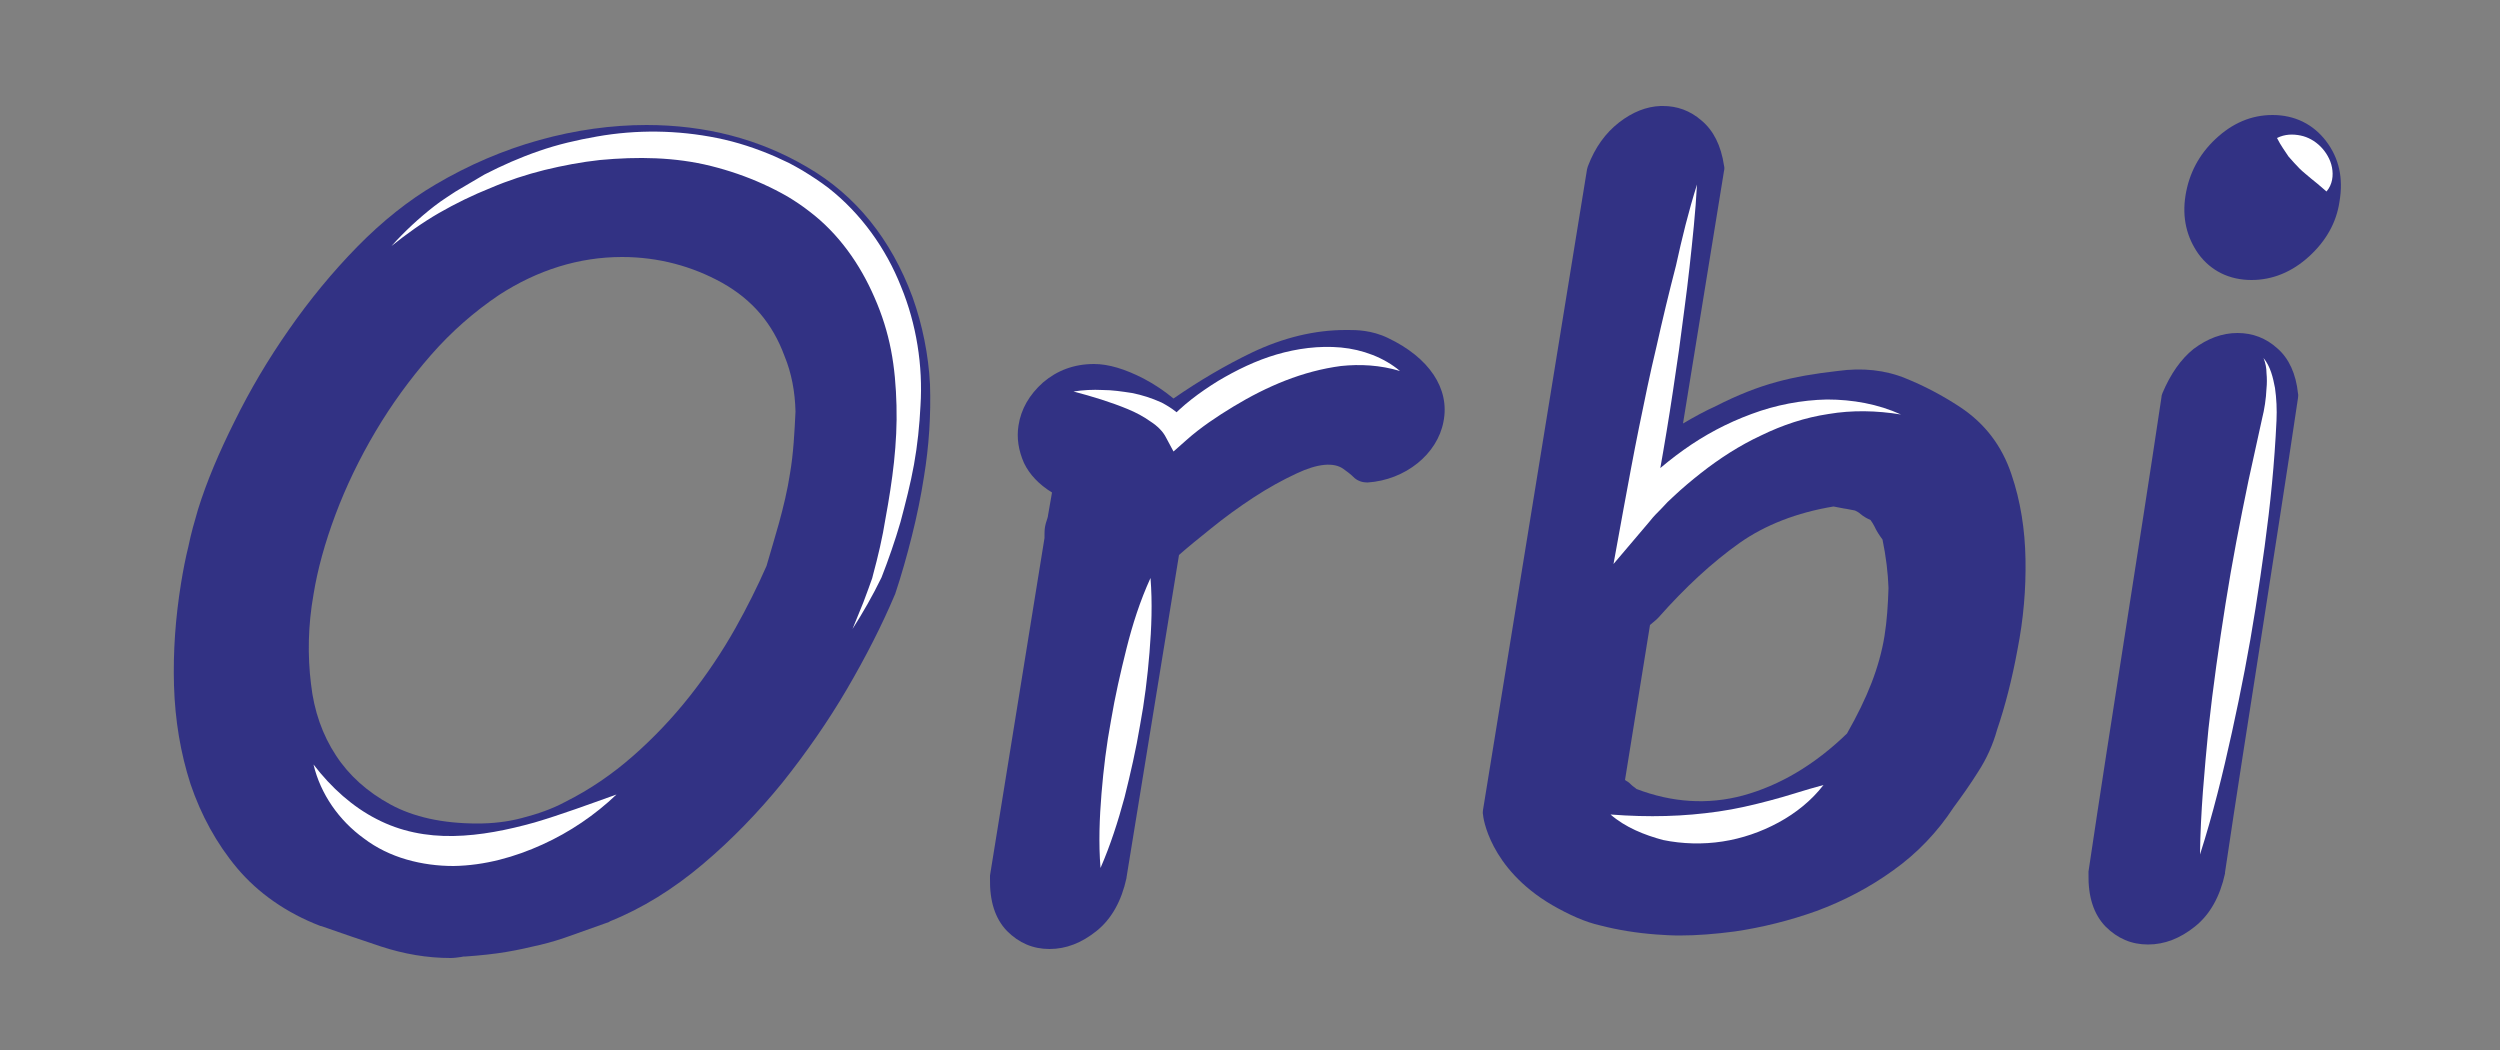 <?xml version="1.0" encoding="utf-8"?>
<!-- Generator: Adobe Illustrator 21.0.2, SVG Export Plug-In . SVG Version: 6.00 Build 0)  -->
<svg version="1.1" id="Calque_1" xmlns="http://www.w3.org/2000/svg" xmlns:xlink="http://www.w3.org/1999/xlink" x="0px" y="0px"
	 viewBox="0 0 500 210" style="enable-background:new 0 0 500 210;" xml:space="preserve">
<rect x="0" y="0" width="500" height="210" fill="#808080" stroke="none"/>
<style type="text/css">
	.st0{fill:#323284;}
	.st1{fill:#FFFFFF;}
</style>
<path class="st0" d="M182.5,59.4c-4.3-11.6-11.4-20.4-21.1-26c-9.5-5.6-20.3-8.4-32.1-8.4c-7,0-14.2,1-21.4,3s-14.2,5-20.8,8.9
	c-5.3,3.1-10.6,7.3-15.6,12.4S61.9,60,57.8,65.9c-4.2,6-7.8,12.1-10.9,18.4c-3.1,6.2-5.6,12.1-7.3,17.6c-0.7,2.4-1.4,4.8-1.9,7.3
	c-0.6,2.4-1.1,5-1.5,7.5c-1.1,6.8-1.6,13.6-1.4,20.4c0.2,6.9,1.3,13.5,3.3,19.7c2.1,6.2,5.2,11.9,9.3,16.8c4.2,5,9.9,9,16.7,11.6
	h0.1c3.7,1.3,7.8,2.7,12,4.1c4.6,1.5,9.2,2.3,13.9,2.3c0.7,0,1.4-0.1,2.1-0.2c0.4-0.1,0.6-0.1,0.7-0.1c0.1,0,0.1,0,0.2,0
	c2.9-0.2,5.7-0.5,8.1-0.9c2.4-0.4,4.6-0.9,6.7-1.4c2.2-0.5,4.4-1.2,6.6-2l7.3-2.6c0,0,0.1,0,0.1-0.1c6.5-2.6,12.8-6.5,18.7-11.5
	c5.8-4.9,11.1-10.4,15.9-16.3c4.7-5.9,9.1-12.2,12.9-18.7c3.8-6.5,7-12.8,9.5-18.7c0-0.1,0.1-0.2,0.1-0.2c1.3-3.9,2.4-7.8,3.4-11.8
	s1.8-7.9,2.4-11.8c1-6.1,1.4-12.3,1.2-18.4C185.7,71,184.5,65,182.5,59.4z M158,94.7c-0.5,3.3-1.3,6.6-2.2,9.9
	c-0.8,2.9-1.7,5.8-2.5,8.6c-1.8,4.1-3.9,8.3-6.2,12.4c-2.7,4.8-5.8,9.4-9.2,13.7c-3.4,4.3-7.2,8.3-11.3,11.9s-8.6,6.7-13.6,9.2
	c-2.6,1.4-5.5,2.4-8.6,3.2c-3,0.8-6,1.1-8.9,1.1c-7,0-12.8-1.3-17.4-3.8s-8.3-5.8-10.9-9.8c-2.7-4.1-4.4-8.9-5-14.3
	c-0.7-5.7-0.6-11.7,0.5-17.9c0.8-5,2.3-10.4,4.4-16s4.8-11.2,8-16.6S82,75.8,86.2,71c4.1-4.7,8.7-8.7,13.6-12c7.7-5,16-7.6,24.6-7.6
	c7.2,0,14,1.8,20.1,5.2c6,3.4,10,8.1,12.4,14.6c1.4,3.4,2.1,7.1,2.2,11.1C158.9,86.4,158.7,90.6,158,94.7z"/>
<path class="st0" d="M392,81.4c-3.5-2.3-7.1-4.2-10.8-5.7c-4.1-1.7-8.7-2.2-13.7-1.5c-4.5,0.5-8.6,1.2-12.2,2.2
	c-3.7,1-7.8,2.6-12.1,4.8c-2.2,1-4.4,2.2-6.6,3.5l8.2-50.5c0.1-0.4,0.1-0.7,0-1.1c-0.6-4-2.1-7-4.5-9c-2.3-2-4.9-2.9-7.7-2.9
	c-0.2,0-0.3,0-0.5,0c-2.8,0.1-5.6,1.2-8.3,3.3c-2.7,2.1-4.8,5-6.2,8.7c-0.1,0.2-0.1,0.4-0.2,0.7L296.6,162c0,0.3-0.1,0.6,0,0.9
	c0,0.4,1.2,10.7,13.8,18.1c3.5,2,6.6,3.4,9.7,4.1c3.5,0.9,7.2,1.5,11.2,1.8c1.5,0.1,3,0.2,4.6,0.2c3.5,0,7.2-0.3,11-0.8
	c5.5-0.8,11.1-2.2,16.4-4.1c5.4-2,10.6-4.7,15.3-8.1c4.8-3.4,8.9-7.7,12.1-12.6c1.7-2.3,3.4-4.7,4.9-7.1c1.7-2.6,3-5.5,3.8-8.4
	c1.6-4.7,3-10.1,4.1-16.1c1.2-6.1,1.7-12.1,1.6-18c-0.1-6-1-11.7-2.8-17C400.4,89.2,397,84.7,392,81.4z M376.9,127.2
	c-0.5,3.1-1.4,6.3-2.6,9.4c-1.2,3.1-2.8,6.4-4.9,10.1c-6.5,6.3-13.5,10.4-20.8,12.4c-7.1,1.9-14.2,1.4-21.3-1.3
	c-0.3-0.3-0.7-0.5-1-0.8c-0.3-0.3-0.6-0.6-1-0.8c-0.1-0.1-0.2-0.1-0.3-0.2l5-31l1.3-1.1c0.1-0.1,0.2-0.2,0.4-0.4
	c5.3-6,10.7-11,16.2-14.9c5.1-3.6,11.5-6.1,18.8-7.3c0.7,0.1,1.4,0.3,2.1,0.4c0.8,0.1,1.5,0.3,2.2,0.4c0.4,0.2,0.8,0.4,1.1,0.7
	c0.6,0.5,1.3,0.9,2,1.2c0.3,0.4,0.6,0.9,0.8,1.3c0.4,0.9,1,1.8,1.6,2.6c0.7,3.4,1.1,6.7,1.2,9.7
	C377.6,120.8,377.4,124.1,376.9,127.2z"/>
<path class="st0" d="M455.5,69.7c-2.3-2.1-5-3.1-8-3.1c-3.1,0-6,1.1-8.8,3.2c-2.5,2-4.6,5-6.2,8.8c-0.1,0.3-0.2,0.5-0.2,0.8
	c-2.3,15.4-4.8,31.4-7.3,47.4s-5,32-7.3,47.5c0,0.1,0,0.3,0,0.4c-0.1,4.6,1,8.1,3.4,10.6c2.4,2.4,5.2,3.6,8.5,3.6
	c3.3,0,6.4-1.2,9.4-3.6s5-6,6-10.6c0-0.1,0-0.1,0-0.2c2.3-15.5,4.8-31.4,7.3-47.4c2.5-16.1,5-32,7.3-47.5c0-0.3,0.1-0.6,0-0.9
	C459.2,74.8,457.8,71.7,455.5,69.7z"/>
<path class="st0" d="M465.2,28.2c-2.6-3.4-6.3-5.2-10.7-5.2c-4.2,0-8,1.6-11.4,4.8c-3.3,3.1-5.3,6.9-6,11.3
	c-0.7,4.4,0.2,8.3,2.6,11.7c2.5,3.4,6.2,5.2,10.6,5.2c4.2,0,8.1-1.6,11.5-4.7c3.4-3.1,5.5-6.8,6.1-11
	C468.7,35.6,467.8,31.6,465.2,28.2z"/>
<path class="st0" d="M277.6,67.6c-3.3-1.6-6.4-1.6-7.9-1.6h-0.6c-6.1,0-12.4,1.5-18.7,4.5c-5.2,2.5-10.5,5.6-15.7,9.2
	c-1.7-1.4-3.7-2.8-6-4c-3.7-1.9-7-2.9-9.9-2.9c-4,0-7.4,1.3-10.2,3.7c-2.7,2.4-4.4,5.3-4.9,8.6c-0.4,2.5,0,5,1.1,7.5
	c1.1,2.3,3,4.3,5.6,5.9l-0.8,4.6c0,0,0,0.2-0.1,0.5c-0.2,0.6-0.4,1.2-0.5,1.8c-0.1,0.6-0.1,1.2-0.1,1.8c0,0.3,0,0.4,0,0.4L198,175.1
	c0,0.2,0,0.3,0,0.5c-0.1,4.6,1,8.1,3.4,10.6c2.4,2.4,5.2,3.6,8.5,3.6s6.4-1.2,9.4-3.6s5-6,6-10.6v-0.1l10.5-64.5
	c1.8-1.6,3.9-3.3,6.4-5.3c2.7-2.2,5.6-4.3,8.5-6.2c2.9-1.9,5.8-3.5,8.6-4.8c4.2-2,7.5-2.3,9.4-0.9c0.7,0.5,1.4,1,2.2,1.8
	c0.7,0.6,1.6,0.9,2.6,0.9c7.6-0.5,14-5.7,15.2-12.2C290,77.7,285.8,71.5,277.6,67.6z"/>
<path class="st1" d="M170.5,125.8c0.7-1.8,1.5-3.6,2.2-5.4l1-2.7l0.5-1.4c0.2-0.5,0.3-0.8,0.4-1.3c1-3.7,1.9-7.5,2.5-11.3
	c0.7-3.8,1.3-7.6,1.7-11.3c0.4-3.8,0.6-7.5,0.5-11.3s-0.4-7.5-1.1-11.1c-0.7-3.6-1.8-7.1-3.3-10.5c-2.9-6.7-7.2-12.8-13-17.2
	c-1.4-1.1-2.9-2.1-4.4-3c-0.9-0.5-1.6-0.9-2.4-1.3c-0.8-0.4-1.6-0.8-2.5-1.2c-3.3-1.5-6.8-2.7-10.4-3.6c-7.2-1.8-14.7-1.9-22.2-1.2
	c-3.7,0.4-7.4,1.1-11.1,2c-3.6,0.9-7.3,2.1-10.8,3.6c-3.5,1.4-7,3.1-10.3,5c-3.3,1.9-6.5,4.2-9.5,6.6c2.6-2.9,5.5-5.6,8.6-8
	c0.8-0.6,1.6-1.2,2.4-1.7c0.8-0.5,1.6-1.1,2.5-1.6c1.7-1,3.4-2,5.1-3c3.5-1.8,7.1-3.4,10.9-4.7c3.7-1.3,7.6-2.2,11.6-2.9
	c7.9-1.4,16.1-1.3,24,0.3c4,0.8,7.9,2.1,11.6,3.7c0.9,0.4,1.9,0.9,2.8,1.3c0.9,0.5,1.9,1,2.7,1.5c1.8,1.1,3.5,2.2,5.2,3.5
	c6.5,5.1,11.5,12.1,14.5,19.7c3.1,7.5,4.4,15.9,3.9,23.8c-0.2,4-0.6,7.9-1.3,11.8s-1.7,7.7-2.7,11.5c-1.1,3.8-2.4,7.5-3.8,11.1
	C174.5,119.2,172.6,122.5,170.5,125.8z"/>
<path class="st1" d="M62.7,152.9c3.6,4.7,7.9,8.5,12.6,10.9c4.8,2.5,10,3.5,15.4,3.4s10.8-1.2,16.2-2.7c5.4-1.6,10.8-3.6,16.4-5.6
	c-4.3,4.1-9.3,7.5-14.8,10s-11.5,4.2-17.8,4.3c-3.1,0-6.3-0.4-9.4-1.3s-6-2.3-8.5-4.2C67.8,164.1,64.1,158.8,62.7,152.9z"/>
<path class="st1" d="M214.7,78.3c1.9-0.3,3.9-0.4,5.8-0.3c2,0,3.9,0.3,5.9,0.6c2,0.4,3.9,1,5.9,1.9c1.9,1,3.8,2.3,5.3,4.3l-4.1-0.5
	c3-3.3,6.4-5.8,10.1-8.1c3.7-2.2,7.6-4.1,11.7-5.3c4.1-1.2,8.5-1.8,12.9-1.4c4.3,0.4,8.6,2,11.8,4.7c-4-1.2-8-1.4-11.8-1
	c-3.8,0.5-7.5,1.5-11.1,2.9s-7.1,3.2-10.4,5.2c-3.3,2-6.6,4.2-9.4,6.7l-2.6,2.3l-1.5-2.8c-0.6-1.2-1.7-2.3-3.1-3.2
	c-1.4-1-2.9-1.8-4.6-2.5C222.1,80.4,218.5,79.3,214.7,78.3z"/>
<path class="st1" d="M339.4,36.9c-0.3,5.6-0.9,11.1-1.5,16.6s-1.4,11-2.1,16.5c-0.8,5.5-1.6,11-2.5,16.4c-0.9,5.5-1.9,10.9-2.9,16.4
	l-5.2-2.5c0.9-1.1,1.8-2,2.7-2.9s1.8-1.8,2.8-2.6c1.9-1.7,3.9-3.3,6-4.8c4.2-3,8.7-5.4,13.6-7.2c4.8-1.8,10-2.8,15.1-2.9
	c5.1,0,10.2,0.9,14.8,3c-4.9-0.8-9.8-0.9-14.5-0.1c-4.7,0.7-9.2,2.2-13.5,4.3c-4.3,2-8.3,4.6-12,7.5c-1.9,1.5-3.7,3-5.4,4.6
	c-0.9,0.8-1.7,1.6-2.5,2.5c-0.8,0.8-1.7,1.7-2.3,2.5l-7.3,8.6l2-11c1-5.4,2-10.9,3.1-16.3c1.1-5.4,2.2-10.8,3.5-16.2
	c1.2-5.4,2.5-10.8,3.9-16.2C336.4,47.6,337.7,42.3,339.4,36.9z"/>
<path class="st1" d="M322.1,162.9c3.9,0.3,7.5,0.4,11.1,0.3c3.6-0.1,7-0.4,10.5-0.9s6.9-1.3,10.3-2.2c3.5-0.9,6.9-2.1,10.7-3.1
	c-2.4,3.1-5.5,5.6-9,7.5s-7.3,3.2-11.2,3.8c-3.9,0.6-8,0.5-11.9-0.3C328.9,167,325.1,165.5,322.1,162.9z"/>
<path class="st1" d="M455.4,27.6c1.6-0.8,3.2-0.8,4.7-0.5s2.9,1.1,4,2.2s2,2.6,2.3,4.2c0.3,1.6,0.1,3.4-1.1,4.8
	c-1.4-1.2-2.3-2-3.1-2.6c-0.8-0.7-1.6-1.3-2.3-2c-0.7-0.7-1.4-1.5-2.2-2.4C457,30.2,456.2,29.2,455.4,27.6z"/>
<path class="st1" d="M452.7,71.6c1.4,1.7,1.9,3.9,2.3,6c0.3,2.1,0.4,4.3,0.3,6.5c-0.2,4.3-0.5,8.4-0.9,12.6c-0.8,8.4-2,16.7-3.3,25
	c-1.3,8.3-2.9,16.5-4.7,24.7c-1.8,8.2-3.8,16.4-6.4,24.5c0.1-8.5,0.9-16.9,1.7-25.2c0.9-8.3,2.1-16.7,3.4-24.9
	c1.3-8.3,2.9-16.5,4.6-24.7c0.9-4.1,1.8-8.2,2.7-12.3c0.5-2,0.8-4,0.9-6.1c0.1-1,0.1-2,0-3.1C453.3,73.6,453.1,72.6,452.7,71.6z"/>
<path class="st1" d="M230.1,115.6c0.4,5,0.2,10-0.2,14.9s-1,9.8-1.9,14.6c-0.8,4.8-1.9,9.6-3.1,14.4c-1.3,4.8-2.8,9.5-4.8,14.1
	c-0.4-5-0.2-10,0.2-14.9c0.4-4.9,1-9.8,1.9-14.6c0.8-4.8,1.9-9.6,3.1-14.4C226.5,124.9,228,120.2,230.1,115.6z"/>
</svg>
